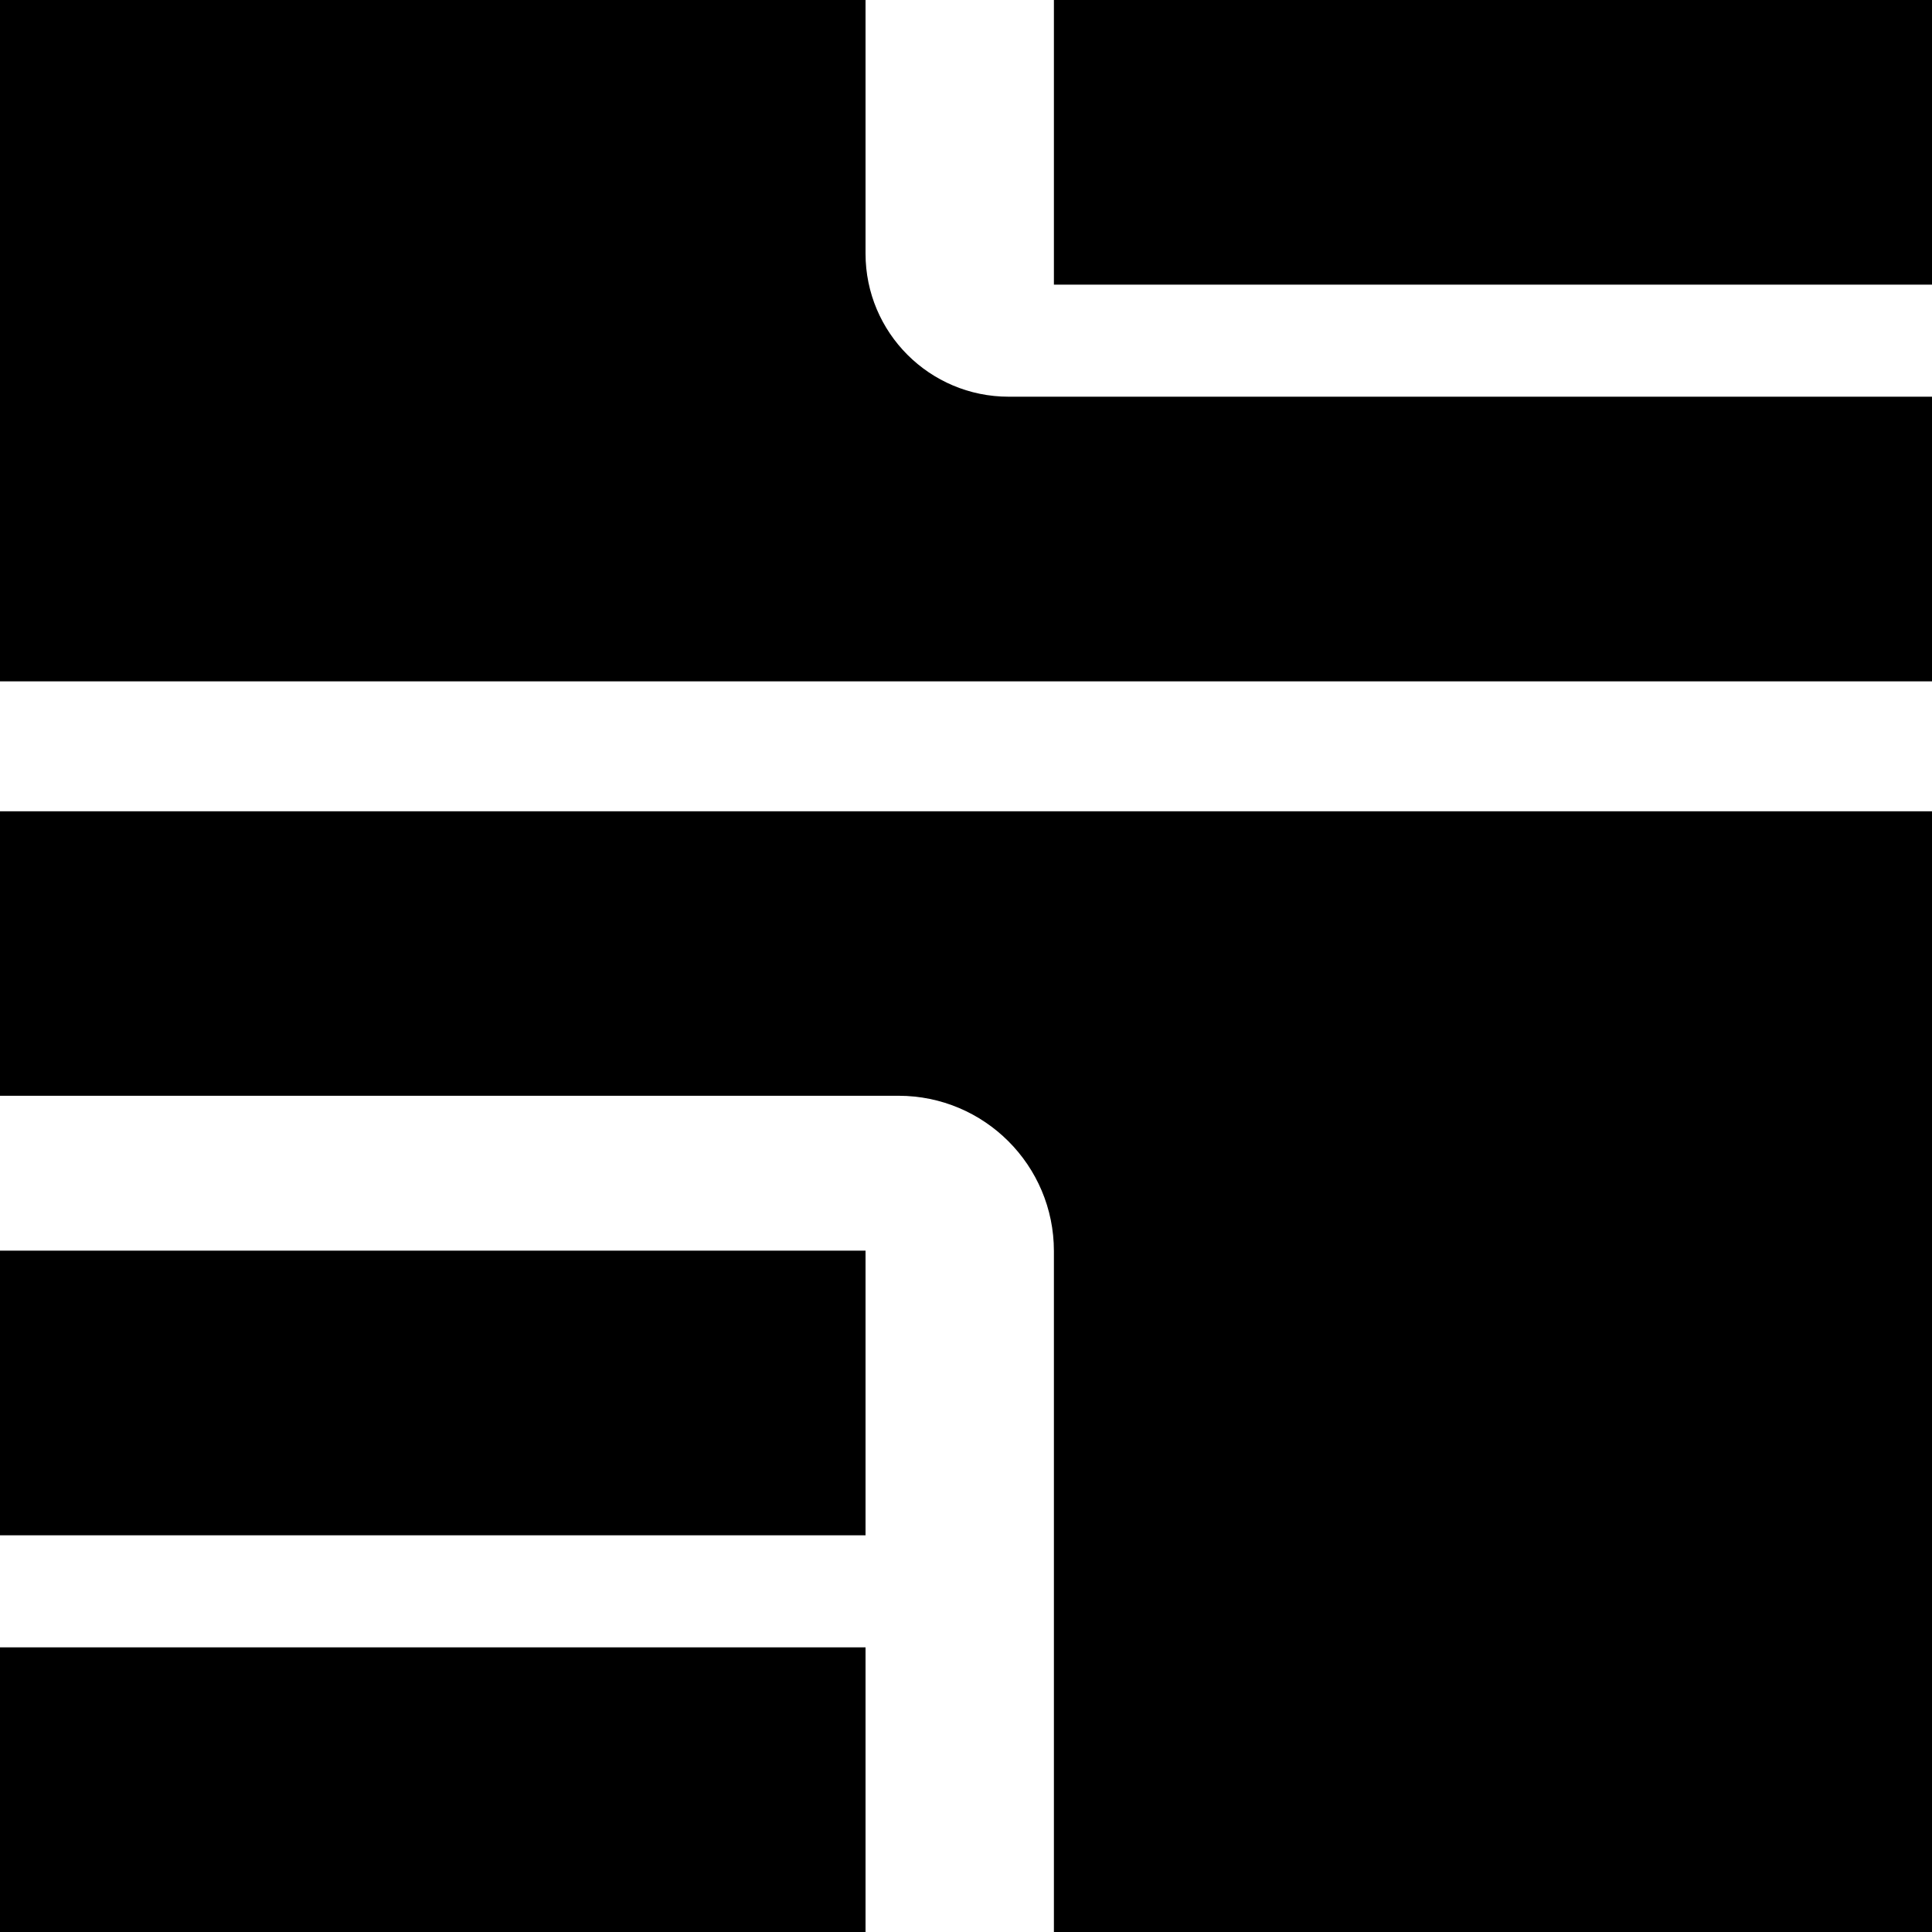 <?xml version="1.0" encoding="utf-8"?>
<!-- Generator: Adobe Illustrator 19.0.1, SVG Export Plug-In . SVG Version: 6.00 Build 0)  -->
<svg version="1.1"
	 id="svg2" sodipodi:docname="th-list.svg" inkscape:version="0.48.4 r9939" xmlns:dc="http://purl.org/dc/elements/1.1/" xmlns:cc="http://creativecommons.org/ns#" xmlns:rdf="http://www.w3.org/1999/02/22-rdf-syntax-ns#" xmlns:svg="http://www.w3.org/2000/svg" xmlns:sodipodi="http://sodipodi.sourceforge.net/DTD/sodipodi-0.dtd" xmlns:inkscape="http://www.inkscape.org/namespaces/inkscape"
	 xmlns="http://www.w3.org/2000/svg" xmlns:xlink="http://www.w3.org/1999/xlink" x="0px" y="0px" viewBox="100 151 1200 1200"
	 style="enable-background:new 100 151 1200 1200;" xml:space="preserve">
<path d="M754.6,151H1300v176.8H754.6V151z M100,654.9v176.7h558.1c53.3,0,96.5,43.2,96.5,96.5V1351H1300V654.9H100z M726.5,397.4
	c-49.1,0-88.9-39.8-88.9-88.9V151H100v423.2h1200V397.4H726.5z M100,1104.6h537.6V927.8H100V1104.6z M100,1351h537.6v-176.8H100
	V1351z"/>
</svg>
